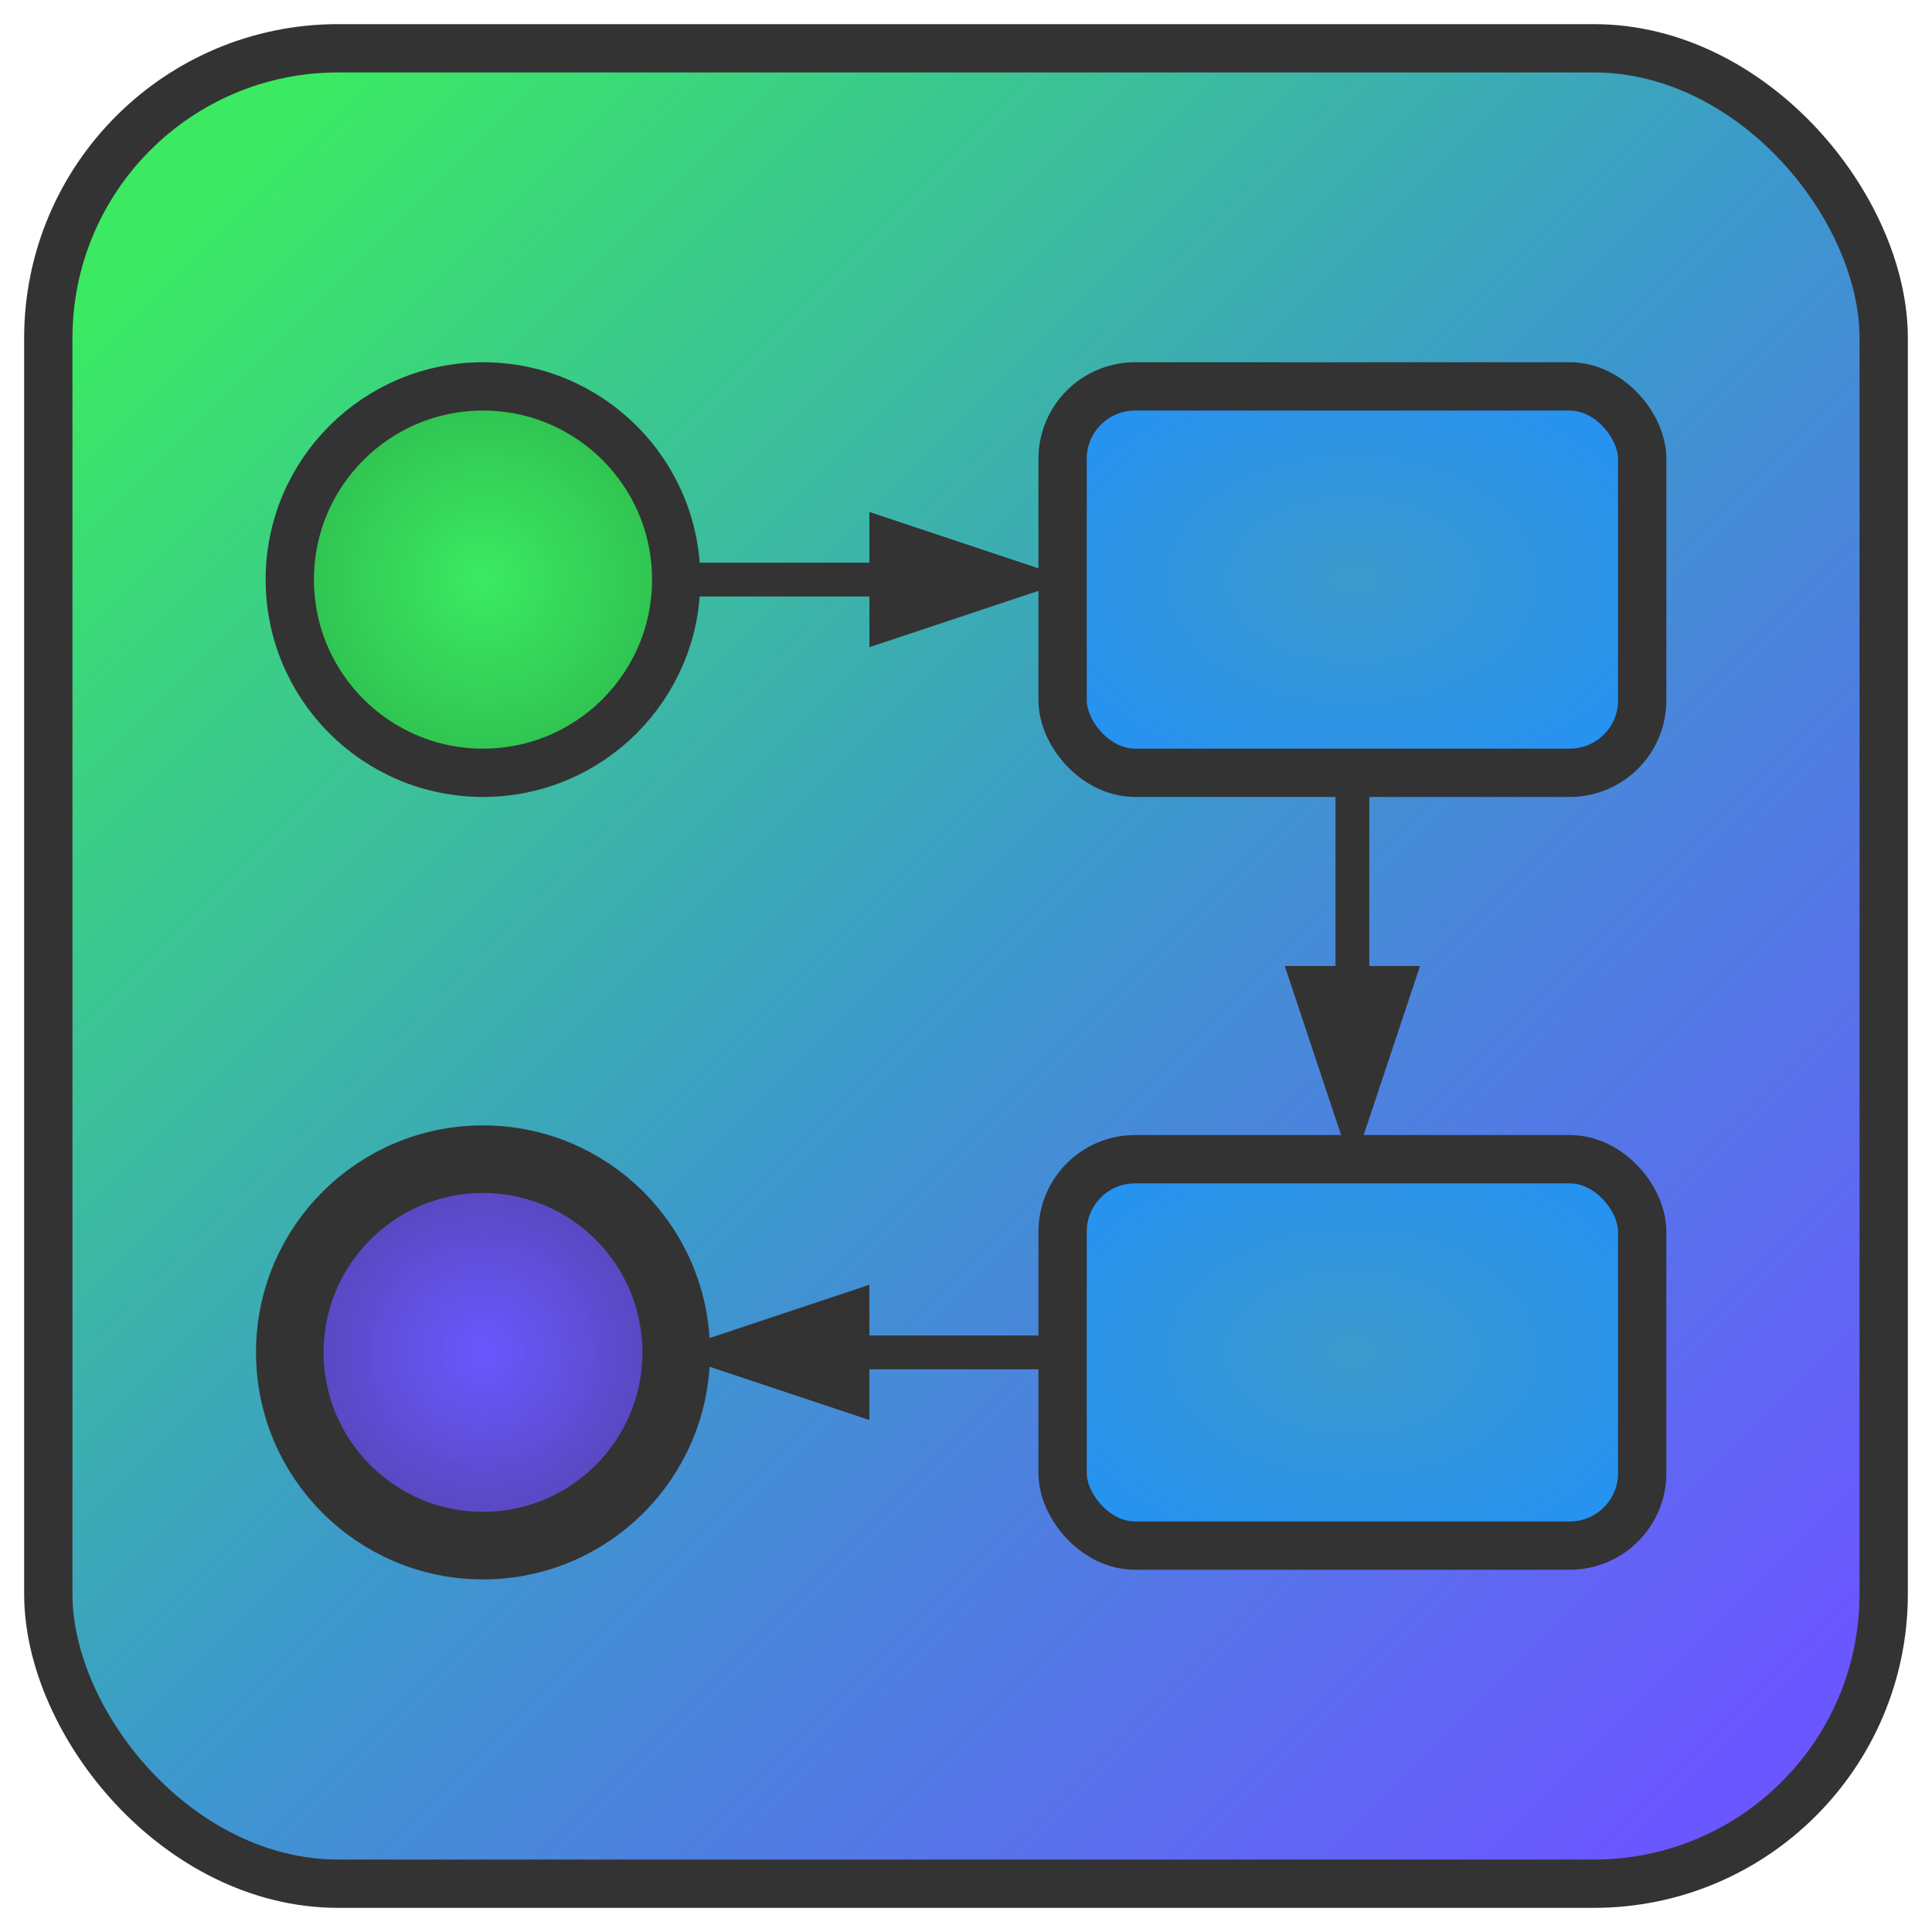 <svg width="40" height="40" viewBox="0 0 40 40" fill="none" xmlns="http://www.w3.org/2000/svg">
    <!-- Background with rounded edges and gradient fill -->
    <rect x="1" y="1" width="38" height="38" rx="6" ry="6" fill="url(#grad1)" stroke="#333" stroke-width="1"/>

    <!-- BPMN circular nodes with gradient fill -->
    <circle cx="10" cy="12" r="4" fill="url(#nodeGrad1)" stroke="#333" stroke-width="1"/>
    <rect x="22" y="8" width="12" height="8"  fill="url(#taskGrad)" stroke="#333" stroke-width="1" rx="1.5" ry="1.5"/>
    <circle cx="10" cy="28" r="4" fill="url(#nodeGrad3)" stroke="#333" stroke-width="1.4"/>
    <rect x="22" y="24" width="12" height="8"  fill="url(#taskGrad)" stroke="#333" stroke-width="1" rx="1.5" ry="1.5"/>

    <!-- Arrows for flow direction -->
    <path d="M14 12H18" stroke="#333" stroke-width="0.7" marker-end="url(#arrowhead)"/>
    <path d="M22 28H18" stroke="#333" stroke-width="0.7" marker-end="url(#arrowhead)"/>
    <path d="M28 16V20" stroke="#333" stroke-width="0.7" marker-end="url(#arrowhead)"/>

    <!-- Gradient definitions -->
    <defs>
        <linearGradient id="grad1" x1="0" y1="0" x2="40" y2="40" gradientUnits="userSpaceOnUse">
            <stop offset="0.1" stop-color="#3BEA62"/>
            <stop offset="0.5" stop-color="#3C99CC"/>
            <stop offset="0.9" stop-color="#6B57FF"/>
        </linearGradient>
        <radialGradient id="nodeGrad1" cx="0.5" cy="0.5" r="0.8">
            <stop offset="0%" stop-color="#3BEA62"/>
            <stop offset="100%" stop-color="#28a745"/>
        </radialGradient>
        <radialGradient id="nodeGrad3" cx="0.5" cy="0.5" r="0.8">
            <stop offset="0%" stop-color="#6B57FF"/>
            <stop offset="100%" stop-color="#483D8B"/>
        </radialGradient>
        <radialGradient id="taskGrad" cx="0.5" cy="0.5" r="0.8">
            <stop offset="0%" stop-color="#3C99CC"/>
            <stop offset="100%" stop-color="#1e90ff"/>
        </radialGradient>
        <marker id="arrowhead" markerWidth="6" markerHeight="4" refX="0" refY="2" orient="auto">
            <polygon points="0 0, 6 2, 0 4" fill="#333"/>
        </marker>
    </defs>
</svg>
